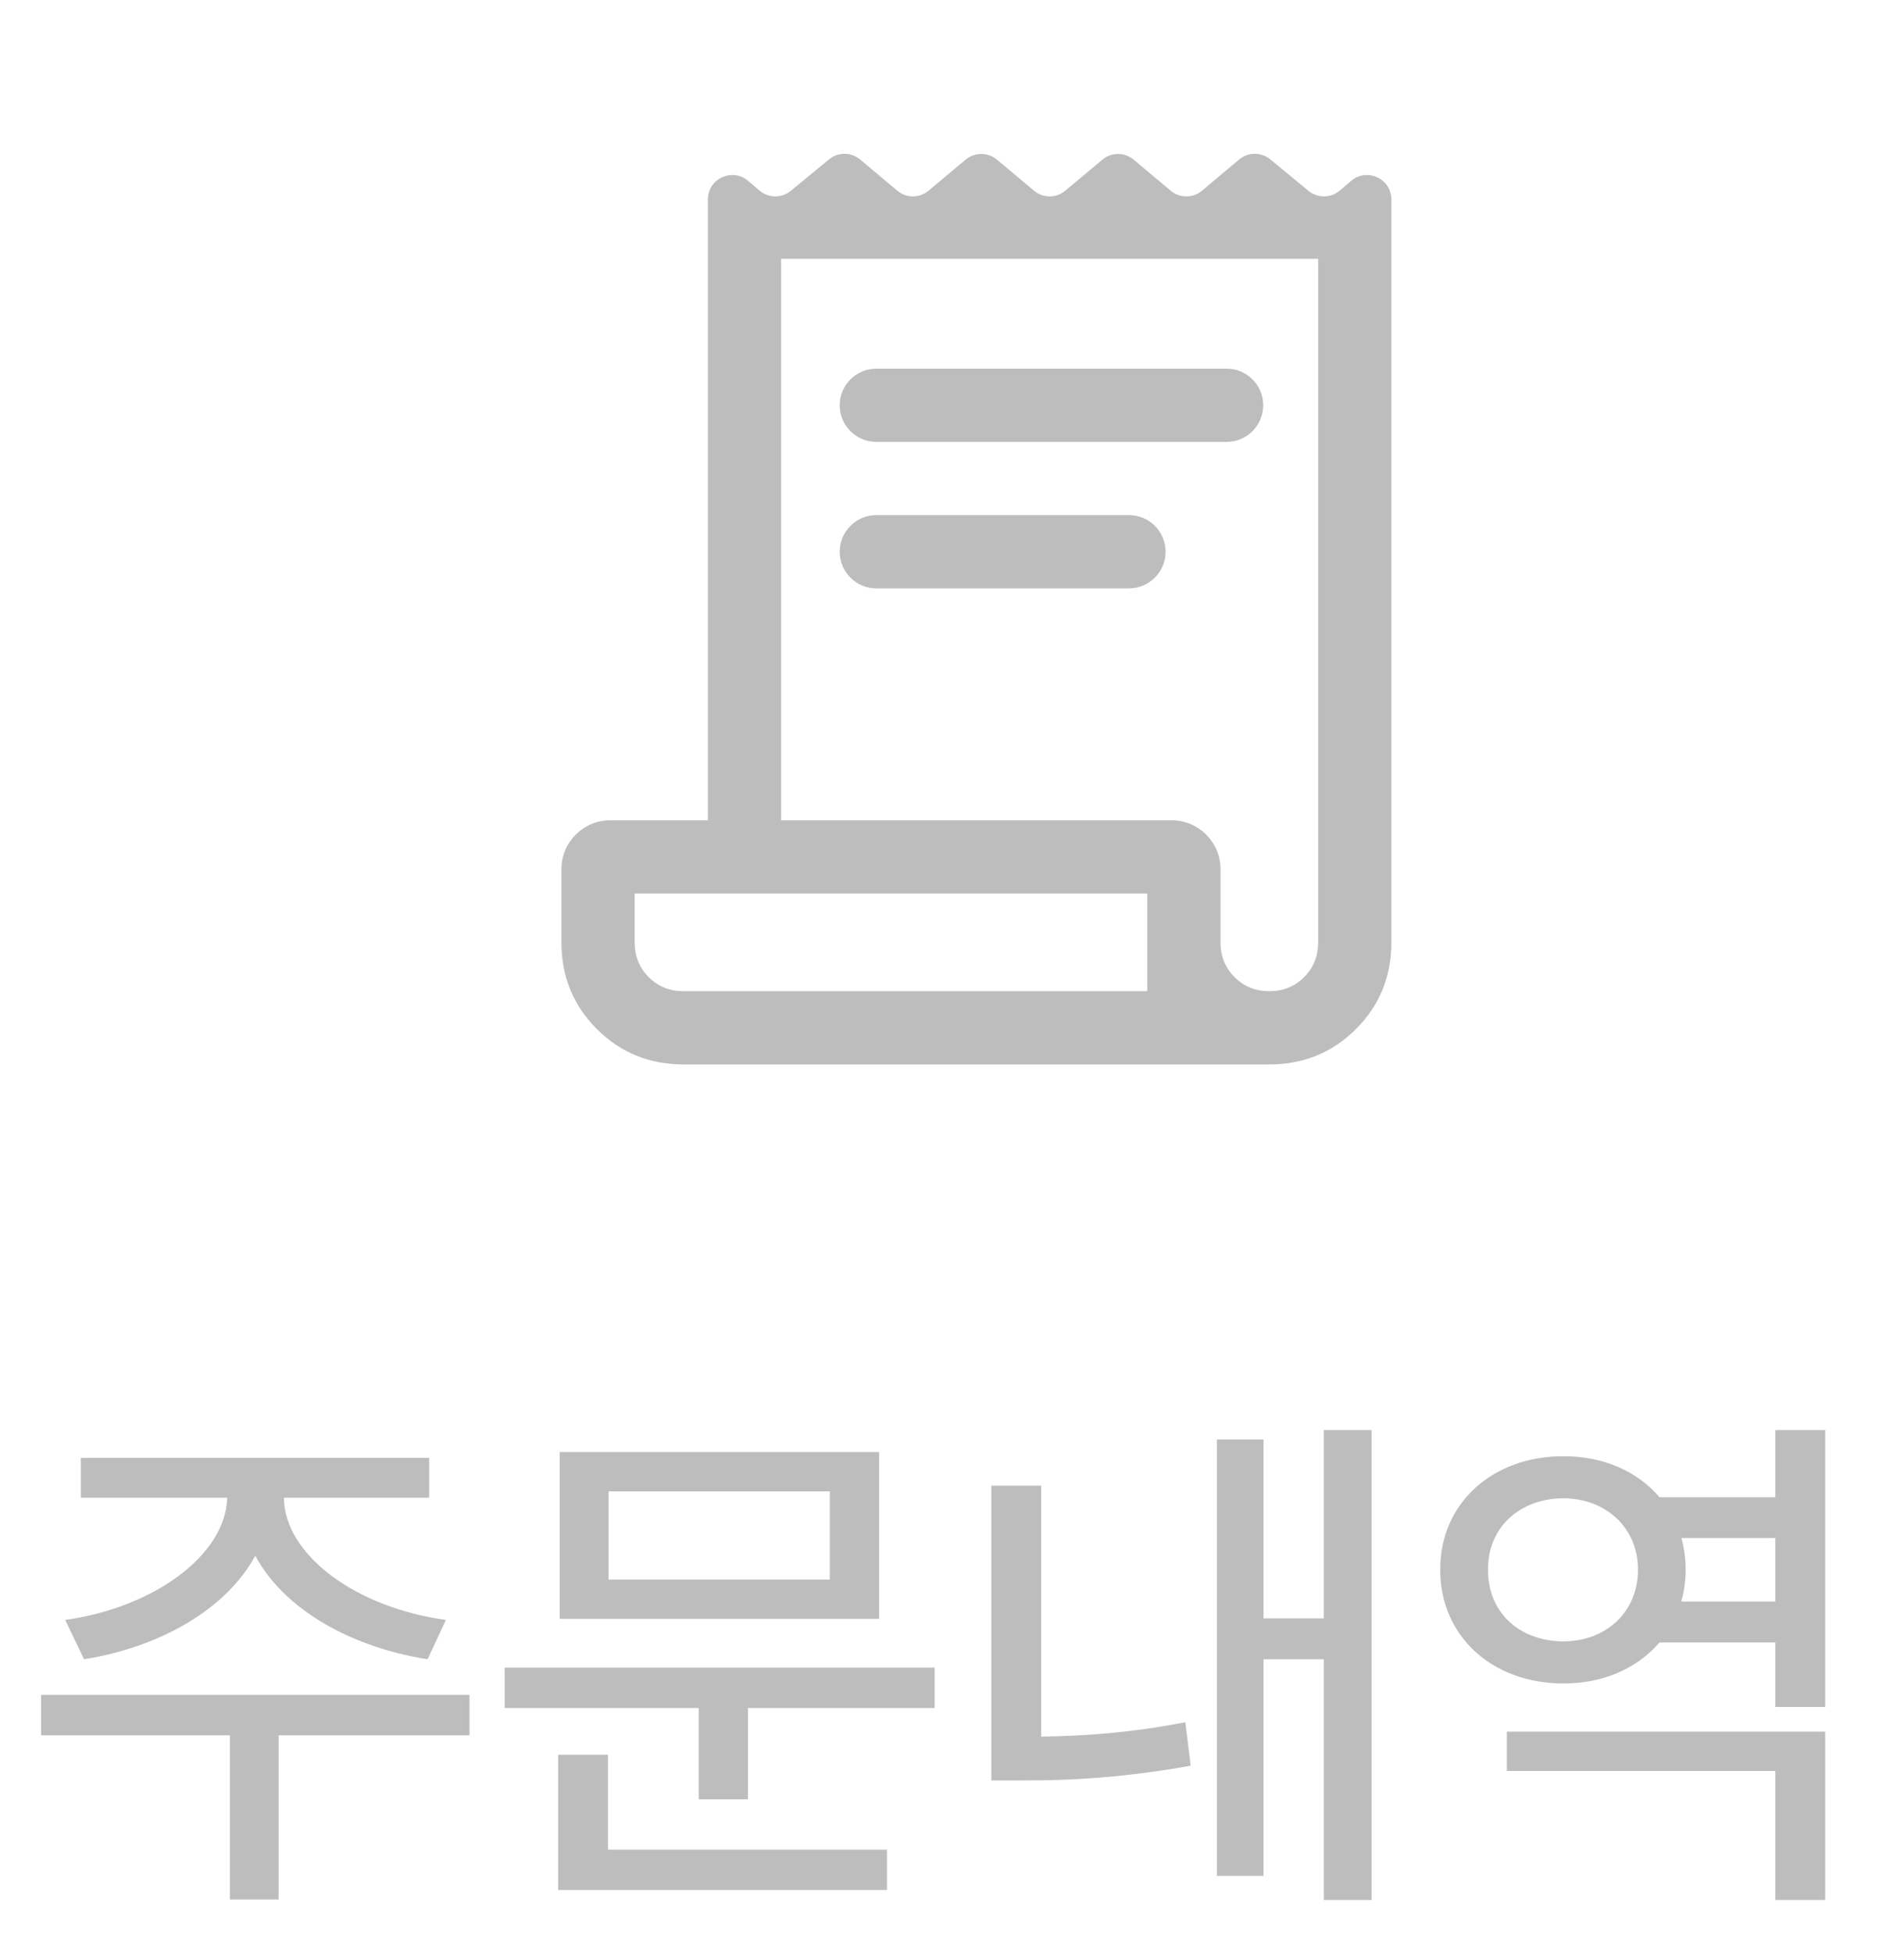 <svg width="39" height="40" viewBox="0 0 39 40" fill="none" xmlns="http://www.w3.org/2000/svg">
<path d="M14 21.8C13.3 21.8 12.708 21.558 12.225 21.075C11.742 20.592 11.5 20 11.5 19.3V17.8C11.5 17.248 11.948 16.8 12.5 16.8H14.5V4.085C14.5 3.658 15 3.428 15.325 3.705L15.556 3.902C15.74 4.06 16.012 4.062 16.199 3.908L16.979 3.265C17.165 3.111 17.434 3.112 17.619 3.267L18.379 3.905C18.564 4.061 18.835 4.061 19.021 3.905L19.779 3.27C19.965 3.114 20.235 3.114 20.421 3.27L21.179 3.905C21.364 4.061 21.636 4.061 21.821 3.905L22.579 3.27C22.765 3.114 23.035 3.114 23.221 3.27L23.979 3.905C24.165 4.061 24.436 4.061 24.621 3.905L25.381 3.267C25.566 3.112 25.835 3.111 26.021 3.265L26.801 3.908C26.988 4.062 27.26 4.06 27.444 3.902L27.675 3.705C28 3.428 28.5 3.658 28.5 4.085V19.3C28.5 20 28.258 20.592 27.775 21.075C27.292 21.558 26.7 21.8 26 21.8H14ZM26 20.3C26.283 20.3 26.521 20.204 26.712 20.012C26.904 19.821 27 19.583 27 19.3V5.3H16V16.8H24C24.552 16.8 25 17.248 25 17.8V19.3C25 19.583 25.096 19.821 25.288 20.012C25.479 20.204 25.717 20.3 26 20.3ZM17.95 9.05C17.536 9.05 17.2 8.714 17.2 8.3C17.2 7.886 17.536 7.55 17.95 7.55H25.125C25.539 7.55 25.875 7.886 25.875 8.3C25.875 8.714 25.539 9.05 25.125 9.05H17.95ZM17.95 12.05C17.536 12.05 17.2 11.714 17.2 11.3C17.2 10.886 17.536 10.55 17.95 10.55H23.125C23.539 10.55 23.875 10.886 23.875 11.3C23.875 11.714 23.539 12.05 23.125 12.05H17.95ZM14 20.3H23.5V18.3H13V19.3C13 19.583 13.096 19.821 13.287 20.012C13.479 20.204 13.717 20.3 14 20.3Z" fill="#BDBDBD"/>
<path d="M9.617 34.713H0.841V35.54H4.708V38.902H5.707V35.54H9.617V34.713ZM1.335 33.177L1.722 33.982C3.279 33.735 4.638 32.956 5.229 31.861C5.814 32.956 7.179 33.735 8.758 33.982L9.134 33.177C7.313 32.93 5.831 31.861 5.814 30.674H8.79V29.857H1.657V30.674H4.654C4.622 31.861 3.129 32.93 1.335 33.177ZM19.145 34.154H10.337V34.981H14.312V36.851H15.321V34.981H19.145V34.154ZM11.433 38.709H18.168V37.882H12.453V35.938H11.433V38.709ZM11.465 33.155H18.007V29.739H11.465V33.155ZM12.464 32.35V30.545H16.997V32.35H12.464ZM28.094 29.288H27.116V33.145H25.881V29.481H24.925V38.419H25.881V33.982H27.116V38.913H28.094V29.288ZM20.306 36.464H20.929C21.965 36.469 23.066 36.399 24.388 36.163L24.28 35.272C23.185 35.486 22.212 35.556 21.326 35.567V30.427H20.306V36.464ZM37.386 35.465H30.865V36.27H36.365V38.913H37.386V35.465ZM29.501 32.145C29.496 33.515 30.575 34.482 32.025 34.477C32.842 34.482 33.54 34.165 33.991 33.639H36.365V34.96H37.386V29.288H36.365V30.663H33.991C33.545 30.137 32.842 29.82 32.025 29.825C30.575 29.82 29.496 30.787 29.501 32.145ZM30.479 32.145C30.473 31.286 31.123 30.69 32.025 30.685C32.89 30.69 33.551 31.286 33.551 32.145C33.551 33.026 32.89 33.612 32.025 33.617C31.123 33.612 30.473 33.026 30.479 32.145ZM34.437 32.801C34.496 32.597 34.528 32.377 34.528 32.145C34.528 31.92 34.496 31.705 34.442 31.501H36.365V32.801H34.437Z" fill="#BDBDBD"/>
</svg>
